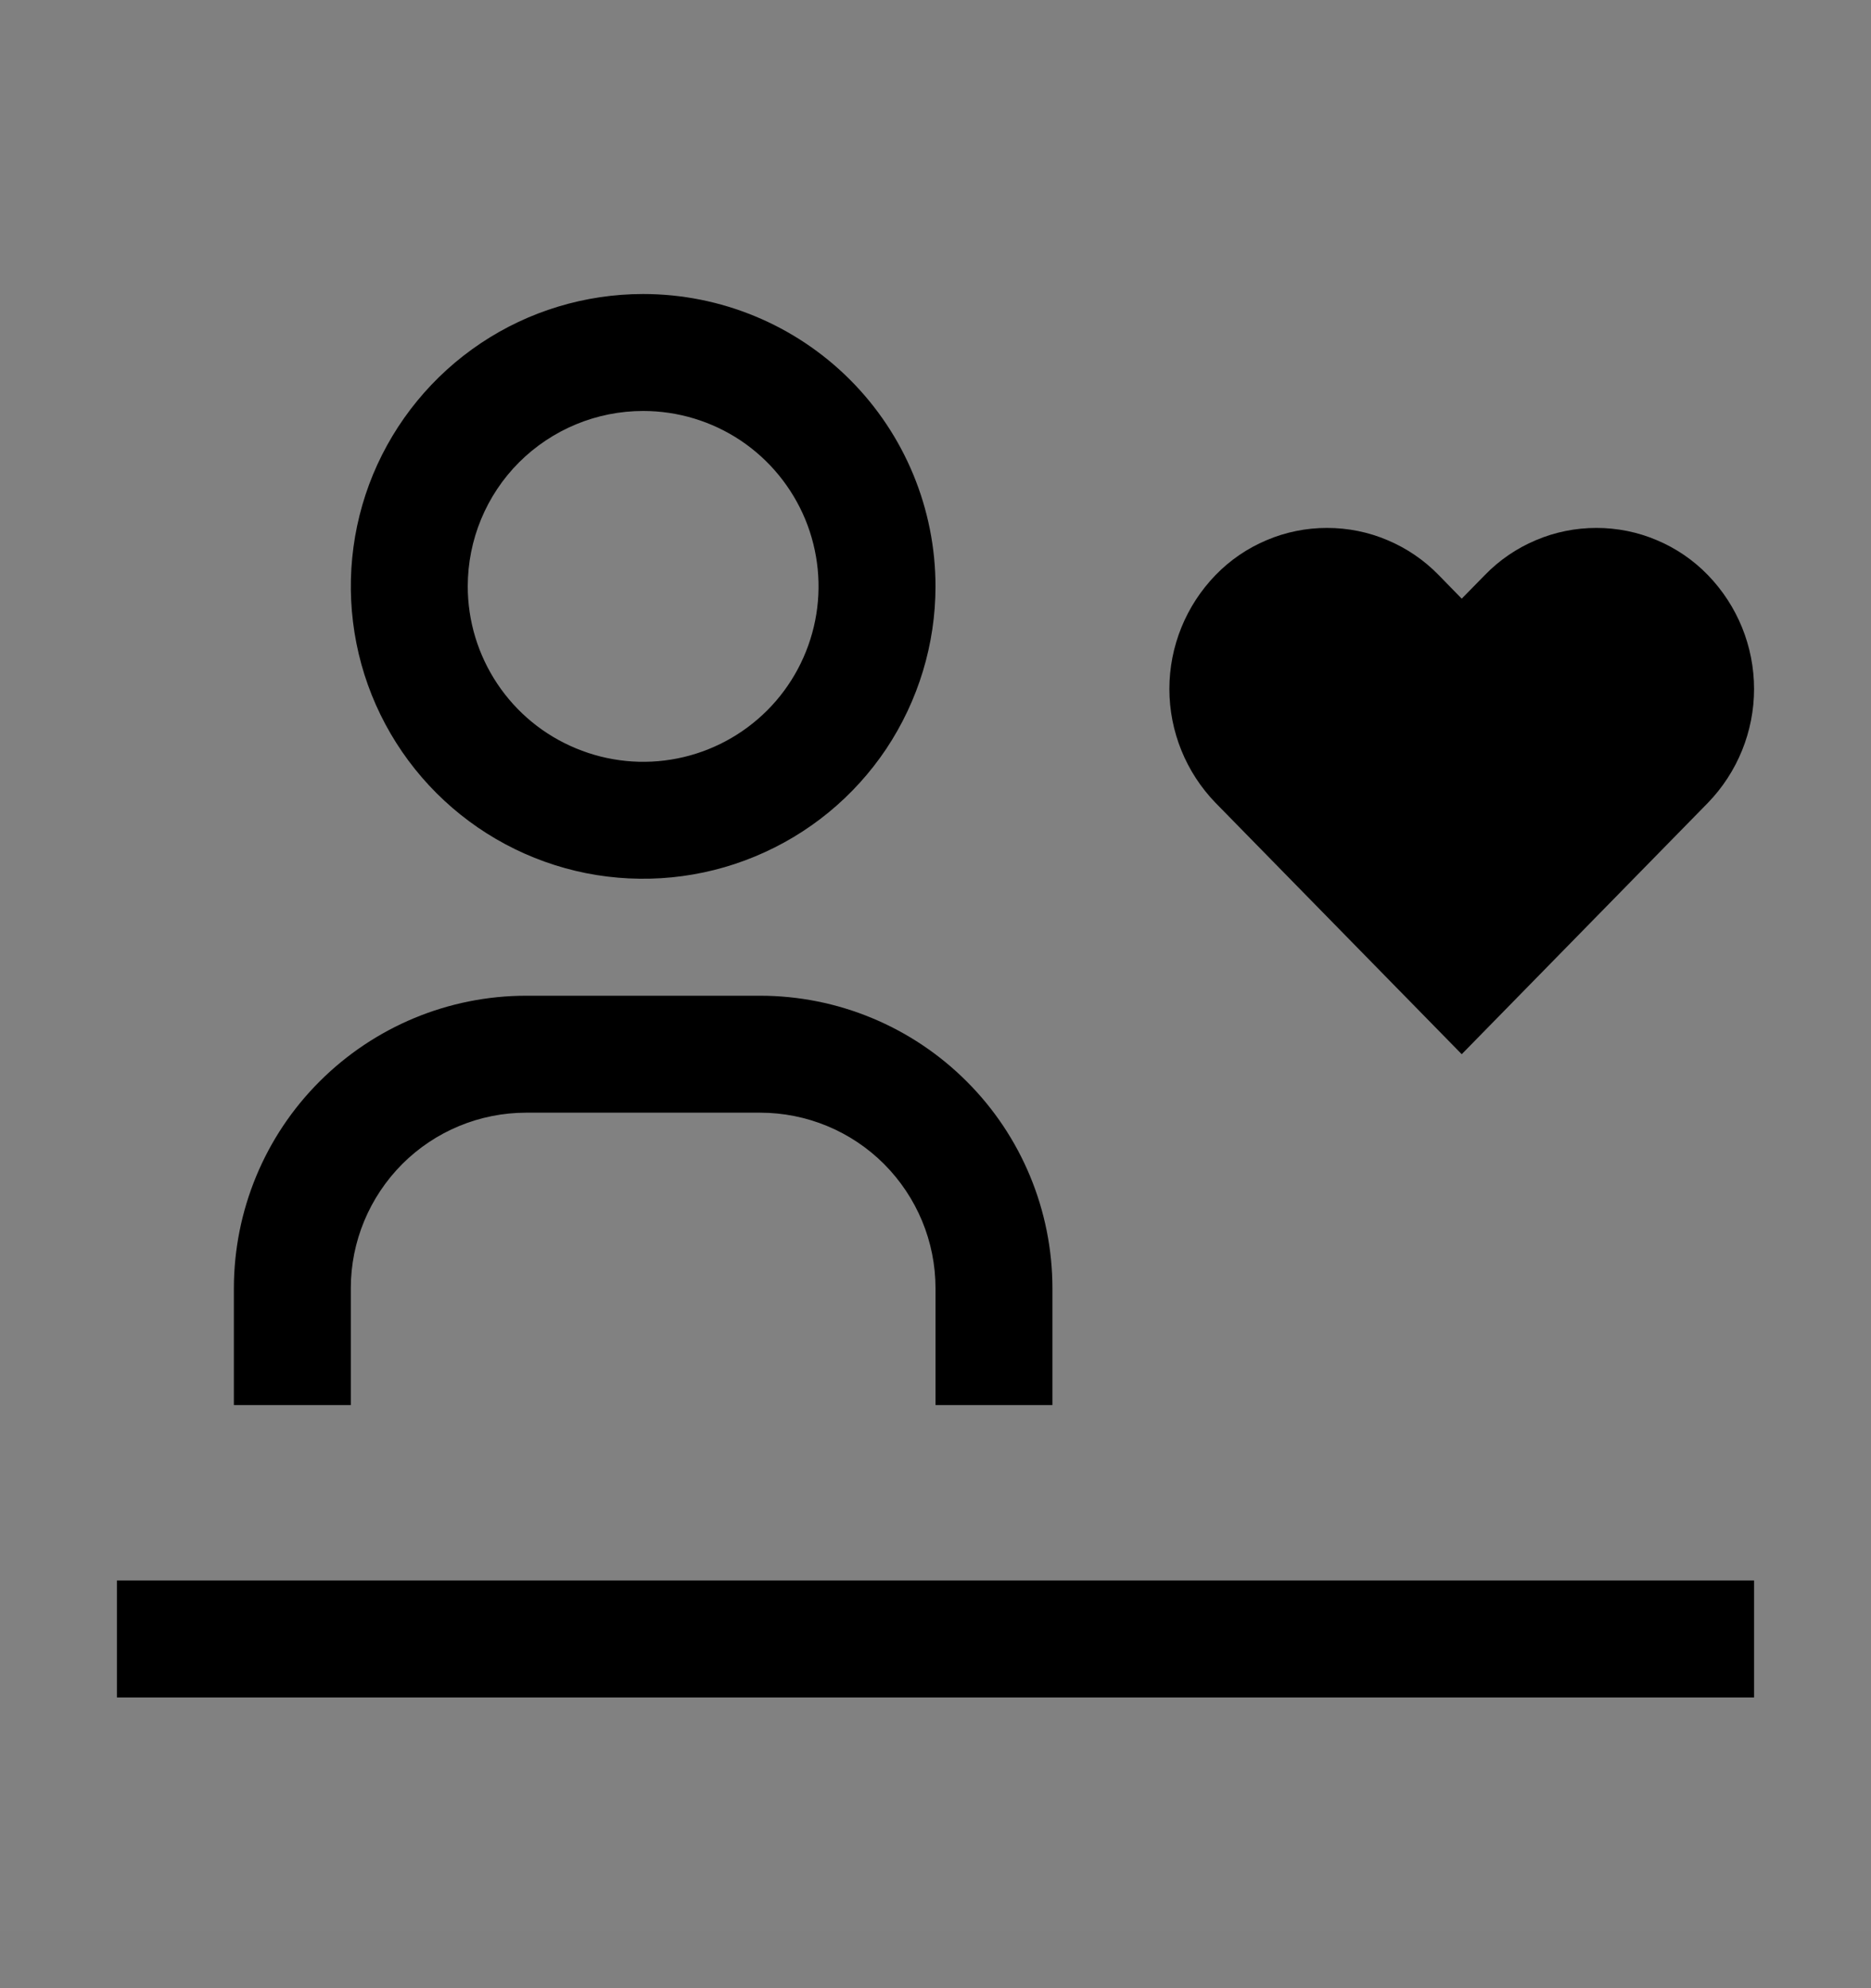 <svg viewBox="0 0 16 17" fill="none" xmlns="http://www.w3.org/2000/svg">
<rect x="0" y="0" width="16" height="17" fill="#808080" stroke="none"/>
<rect width="16" height="16" transform="translate(0 0.514)" fill="white" fill-opacity="0.01" style="mix-blend-mode:multiply"/>
<path d="M9 12.014H8V11.014C8 10.616 7.841 10.235 7.56 9.953C7.279 9.672 6.898 9.514 6.5 9.514H4.5C4.102 9.514 3.721 9.672 3.44 9.953C3.159 10.235 3 10.616 3 11.014V12.014H2V11.014C2.001 10.351 2.264 9.715 2.733 9.247C3.202 8.778 3.837 8.514 4.5 8.514H6.5C7.163 8.514 7.798 8.778 8.267 9.247C8.736 9.715 8.999 10.351 9 11.014V12.014Z" fill="currentColor"/>
<path d="M5.5 3.514C5.797 3.514 6.087 3.602 6.333 3.766C6.58 3.931 6.772 4.166 6.886 4.44C6.999 4.714 7.029 5.015 6.971 5.306C6.913 5.597 6.77 5.865 6.561 6.074C6.351 6.284 6.084 6.427 5.793 6.485C5.502 6.543 5.2 6.513 4.926 6.399C4.652 6.286 4.418 6.094 4.253 5.847C4.088 5.6 4 5.31 4 5.014C4 4.616 4.158 4.234 4.439 3.953C4.721 3.672 5.102 3.514 5.5 3.514ZM5.5 2.514C5.006 2.514 4.522 2.66 4.111 2.935C3.7 3.21 3.38 3.6 3.19 4.057C3.001 4.514 2.952 5.016 3.048 5.501C3.144 5.986 3.383 6.432 3.732 6.781C4.082 7.131 4.527 7.369 5.012 7.466C5.497 7.562 6 7.513 6.457 7.323C6.914 7.134 7.304 6.814 7.579 6.403C7.853 5.991 8 5.508 8 5.014C8 4.351 7.737 3.715 7.268 3.246C6.799 2.777 6.163 2.514 5.5 2.514Z" fill="currentColor"/>
<path d="M15 13.514H1V14.514H15V13.514Z" fill="currentColor"/>
<path d="M13.652 4.514C13.474 4.514 13.298 4.549 13.134 4.619C12.97 4.688 12.822 4.789 12.698 4.917L12.5 5.119L12.303 4.917C12.178 4.789 12.03 4.688 11.866 4.619C11.702 4.549 11.526 4.514 11.348 4.514C11.171 4.514 10.995 4.549 10.831 4.619C10.667 4.688 10.519 4.789 10.395 4.917C10.142 5.178 10 5.527 10 5.891C10 6.254 10.142 6.604 10.395 6.865L12.5 9.014L14.605 6.865C14.858 6.604 15 6.254 15 5.891C15 5.527 14.858 5.178 14.605 4.917C14.481 4.789 14.333 4.688 14.169 4.619C14.005 4.549 13.829 4.514 13.652 4.514Z" fill="currentColor"/>
</svg>
